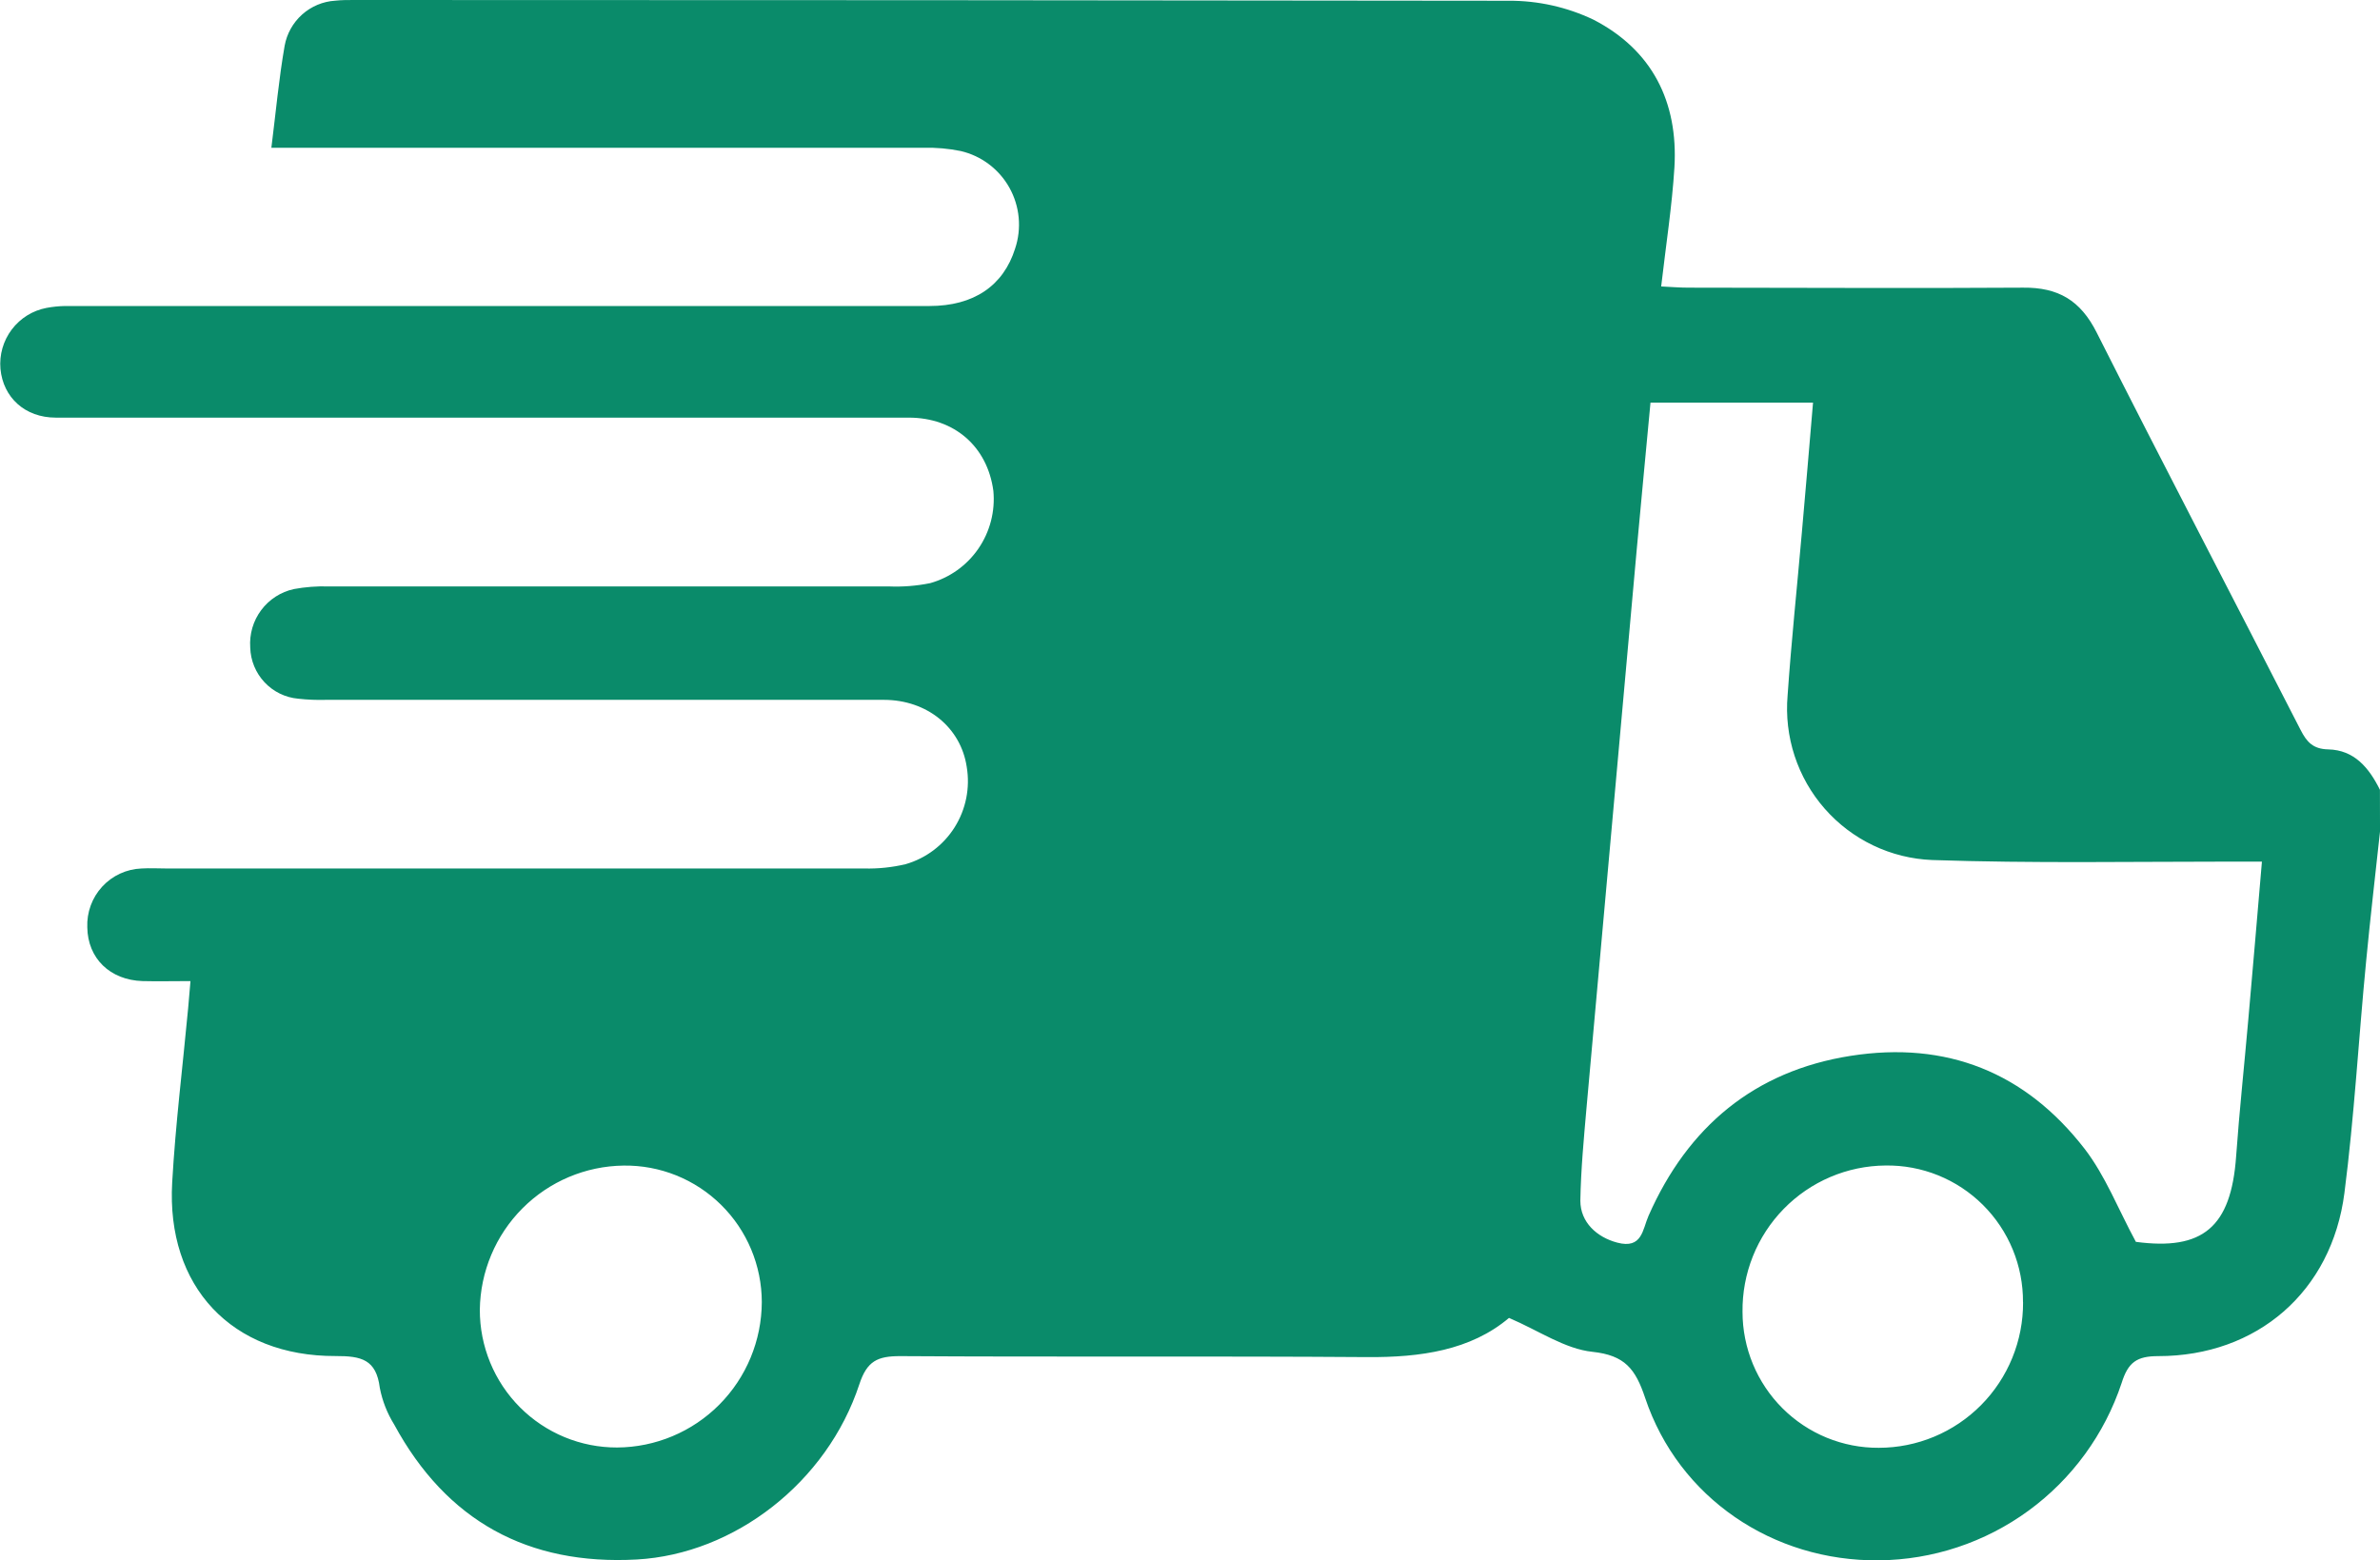 <svg width="244" height="160" viewBox="0 0 244 160" fill="none" xmlns="http://www.w3.org/2000/svg">
<g clip-path="url(#clip0_934_13757)">
<path d="M244.001 85.27C243.522 89.699 243.005 94.114 242.581 98.543C241.809 106.473 241.37 114.442 240.351 122.341C239.047 132.454 231.386 139.06 221.264 139.06C219.073 139.06 218.178 139.687 217.514 141.809C215.77 147.064 212.435 151.641 207.975 154.902C203.514 158.163 198.151 159.945 192.633 160C181.762 160.116 172.095 153.596 168.662 143.343C167.667 140.369 166.586 138.975 163.261 138.619C160.43 138.324 157.768 136.45 154.705 135.142C150.778 138.464 145.648 139.199 140.17 139.161C124.207 139.045 108.244 139.161 92.282 139.06C89.967 139.06 88.887 139.556 88.1 141.949C84.79 152.016 75.285 159.357 65.286 159.915C54.13 160.527 45.775 155.965 40.413 146.076C39.697 144.925 39.197 143.652 38.939 142.32C38.576 139.393 37.033 139.045 34.41 139.052C23.763 139.091 17.036 131.928 17.653 121.241C17.992 115.278 18.733 109.346 19.288 103.391C19.366 102.547 19.435 101.695 19.528 100.603C17.761 100.603 16.187 100.642 14.613 100.603C11.28 100.495 8.996 98.28 8.95 95.089C8.919 94.327 9.038 93.566 9.301 92.85C9.563 92.133 9.964 91.476 10.48 90.916C10.996 90.356 11.617 89.903 12.308 89.584C12.999 89.265 13.745 89.086 14.505 89.057C15.377 89.002 16.256 89.057 17.128 89.057C40.953 89.057 64.78 89.057 88.609 89.057C90.034 89.093 91.458 88.945 92.845 88.615C94.927 88.016 96.717 86.667 97.873 84.828C99.028 82.988 99.469 80.786 99.11 78.641C98.508 74.614 95.067 71.772 90.623 71.764C71.556 71.764 52.495 71.764 33.438 71.764C32.485 71.792 31.531 71.753 30.584 71.648C29.263 71.533 28.031 70.934 27.122 69.966C26.213 68.997 25.69 67.728 25.654 66.398C25.557 65.025 25.956 63.664 26.778 62.564C27.6 61.463 28.789 60.696 30.128 60.404C31.299 60.189 32.488 60.098 33.677 60.133C52.816 60.133 71.957 60.133 91.101 60.133C92.526 60.194 93.954 60.082 95.352 59.8C97.369 59.238 99.124 57.982 100.31 56.252C101.496 54.522 102.038 52.427 101.841 50.336C101.231 45.791 97.844 42.825 93.169 42.825C72.122 42.825 51.075 42.825 30.028 42.825C21.927 42.825 13.826 42.825 5.725 42.825C2.547 42.825 0.325 40.749 0.047 37.83C-0.08 36.385 0.333 34.944 1.206 33.788C2.079 32.631 3.348 31.842 4.768 31.573C5.39 31.457 6.019 31.392 6.651 31.379C7.369 31.379 8.086 31.379 8.796 31.379H95.291C99.827 31.379 102.867 29.311 104.07 25.493C104.412 24.47 104.537 23.386 104.436 22.311C104.336 21.236 104.013 20.194 103.488 19.252C102.962 18.309 102.247 17.488 101.386 16.84C100.526 16.192 99.54 15.731 98.492 15.488C97.251 15.234 95.986 15.122 94.72 15.155C73.431 15.155 52.145 15.155 30.861 15.155H27.821C28.284 11.469 28.593 8.069 29.179 4.708C29.401 3.464 30.033 2.331 30.973 1.49C31.913 0.649 33.107 0.149 34.364 0.07C34.996 0 35.637 0 36.262 0C75.733 0 115.206 0.026 154.682 0.077C157.681 0.062 160.644 0.724 163.354 2.013C169.372 5.111 172.064 10.439 171.663 17.176C171.416 21.149 170.799 25.091 170.305 29.373C171.277 29.42 172.188 29.497 173.098 29.497C184.532 29.497 195.974 29.575 207.407 29.497C211.01 29.458 213.286 30.798 214.945 34.082C221.827 47.719 228.902 61.255 235.861 74.854C236.494 76.093 237.142 76.806 238.677 76.844C241.377 76.898 242.882 78.749 243.993 80.987L244.001 85.27ZM169.21 41.284C168.724 46.48 168.245 51.467 167.79 56.454C166.072 75.494 164.359 94.54 162.652 113.59C162.374 116.765 162.073 119.94 162.019 123.123C162.019 125.338 163.716 126.871 165.8 127.421C168.369 128.102 168.392 126.073 169.009 124.672C173.036 115.526 179.88 109.818 189.724 108.27C199.569 106.721 207.647 109.966 213.711 117.795C215.848 120.567 217.159 123.99 218.973 127.343C225.816 128.257 228.732 125.849 229.249 118.585C229.581 113.938 230.09 109.222 230.499 104.537C230.97 99.24 231.417 93.943 231.895 88.352H228.809C218.564 88.352 208.31 88.538 198.08 88.189C195.986 88.105 193.932 87.596 192.04 86.691C190.149 85.787 188.46 84.507 187.075 82.929C185.69 81.351 184.639 79.508 183.984 77.51C183.33 75.512 183.086 73.402 183.267 71.307C183.652 65.747 184.239 60.195 184.725 54.642C185.111 50.236 185.496 45.822 185.874 41.284H169.21ZM63.265 148.43C67.198 148.41 70.963 146.831 73.742 144.038C76.52 141.245 78.087 137.463 78.101 133.515C78.097 131.659 77.726 129.822 77.01 128.111C76.293 126.4 75.246 124.848 73.927 123.547C72.609 122.245 71.046 121.219 69.33 120.528C67.613 119.837 65.778 119.495 63.928 119.522C60.036 119.57 56.317 121.143 53.564 123.905C50.811 126.666 49.242 130.399 49.192 134.305C49.187 136.162 49.548 138.001 50.253 139.717C50.959 141.433 51.995 142.992 53.303 144.305C54.611 145.617 56.164 146.658 57.874 147.366C59.583 148.074 61.416 148.435 63.265 148.43ZM207.4 133.539C207.411 131.683 207.054 129.844 206.348 128.129C205.642 126.414 204.602 124.858 203.289 123.552C201.976 122.246 200.417 121.216 198.702 120.522C196.988 119.829 195.152 119.486 193.304 119.514C191.359 119.529 189.435 119.93 187.645 120.693C185.854 121.456 184.231 122.567 182.869 123.962C181.507 125.356 180.432 127.007 179.708 128.819C178.983 130.631 178.622 132.569 178.645 134.522C178.645 136.36 179.007 138.179 179.71 139.876C180.414 141.573 181.444 143.113 182.743 144.409C184.041 145.704 185.582 146.729 187.277 147.425C188.972 148.12 190.787 148.473 192.617 148.461C194.566 148.46 196.495 148.073 198.294 147.322C200.093 146.571 201.726 145.47 203.101 144.084C204.475 142.697 205.563 141.052 206.302 139.242C207.041 137.433 207.417 135.494 207.407 133.539H207.4Z" fill="#0A8B6A"/>
</g>
<defs>
<clipPath id="clip0_934_13757">
<rect width="244" height="160" fill="white"/>
</clipPath>
</defs>
</svg>
